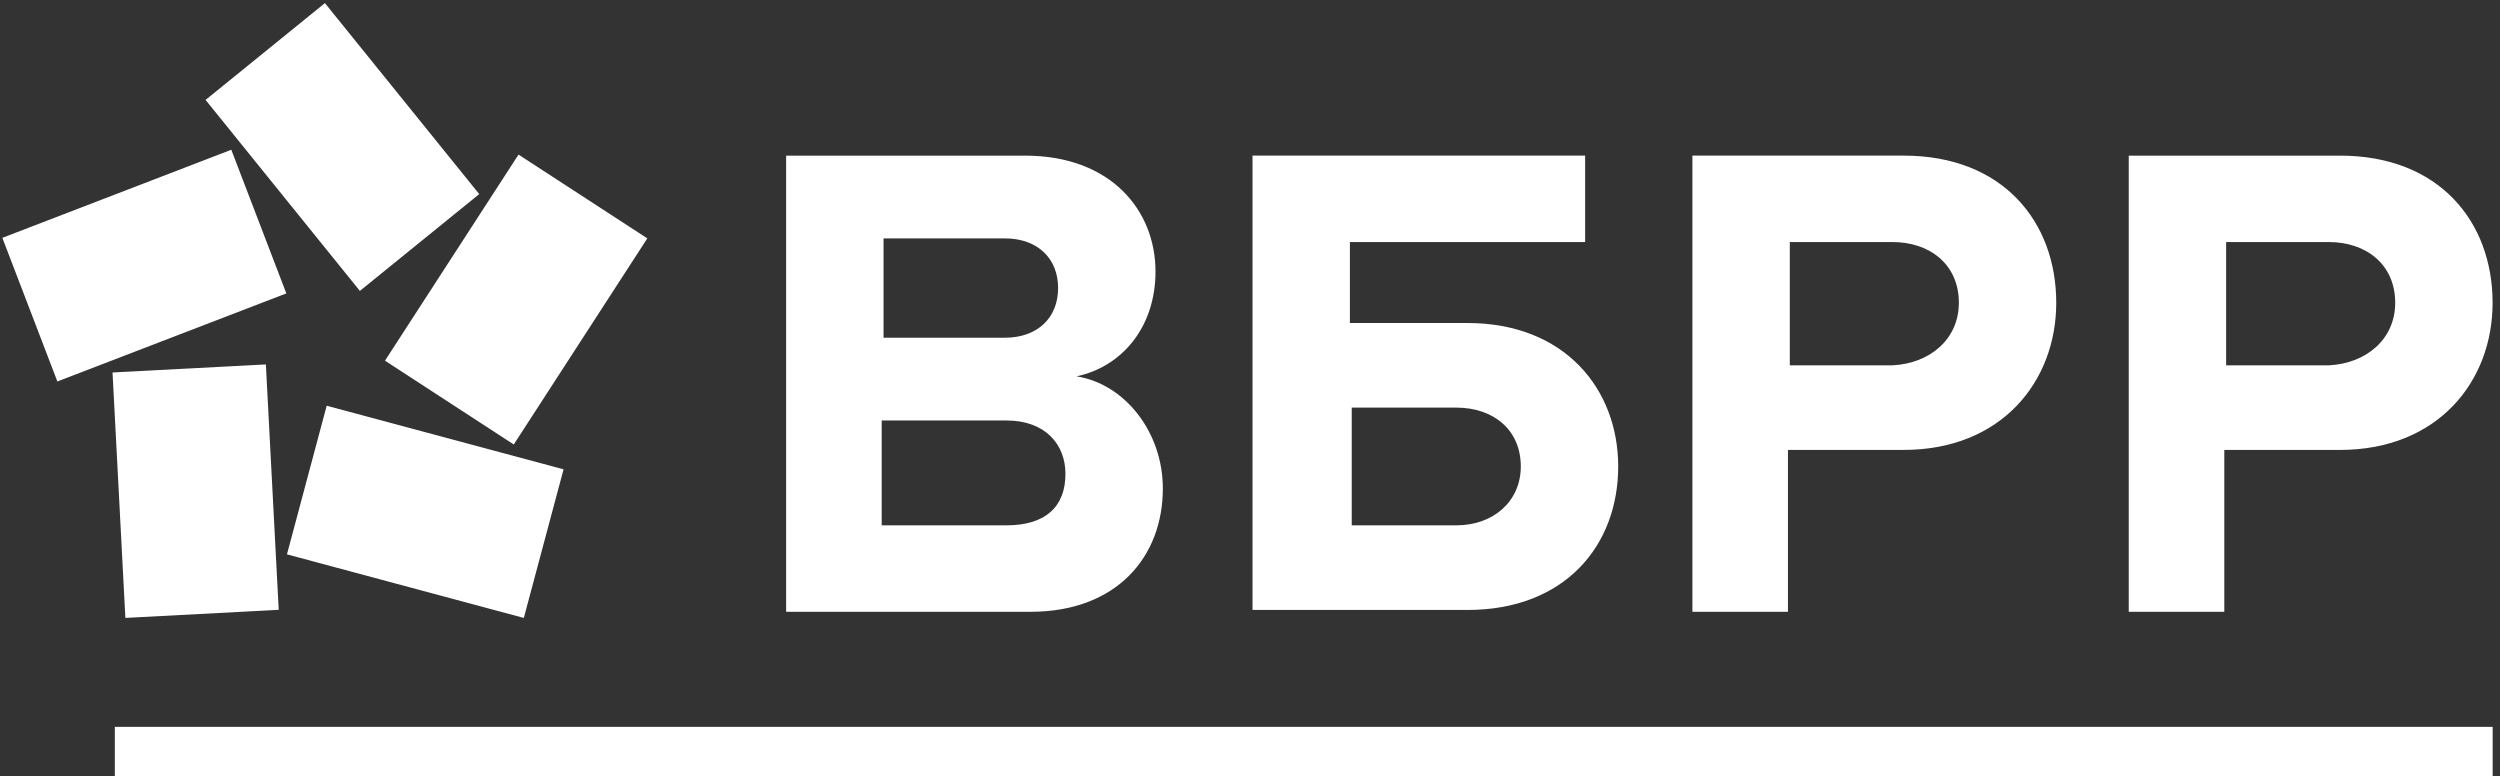 <svg xmlns="http://www.w3.org/2000/svg" width="161" height="50" viewBox="0 0 161 50" preserveAspectRatio="xMinYMin meet"><rect x="0" y="0" width="161" height="50" fill="#333333" stroke="none"/><g fill="#FFF"><path d="M7.395 46.811h153.133V50H7.395zM50.627 39.28V10.023h15.385c5.562 0 8.402 3.553 8.402 7.462 0 3.672-2.249 6.16-5.089 6.752 3.077.474 5.562 3.553 5.562 7.225 0 4.383-2.958 7.937-8.52 7.937h-15.74v-.119zm17.515-20.729c0-1.895-1.302-3.198-3.432-3.198H56.9v6.396h7.81c2.13 0 3.432-1.303 3.432-3.198zm.473 11.964c0-1.896-1.302-3.435-3.787-3.435h-8.047v6.751h8.047c2.485 0 3.787-1.184 3.787-3.316zm33.467-20.374v5.449H86.934v5.212h7.574c6.272 0 9.704 4.264 9.704 9.239 0 5.093-3.432 9.24-9.704 9.24H80.662V10.022h21.42v.118zm-15.03 16.11v7.58h6.746c2.367 0 4.142-1.54 4.142-3.79 0-2.37-1.775-3.79-4.142-3.79h-6.745zm21.939 13.03V10.022H122.6c6.39 0 9.822 4.264 9.822 9.476 0 5.093-3.55 9.476-9.822 9.476h-7.456v10.424h-6.153v-.119zm17.16-19.782c0-2.488-1.894-3.91-4.261-3.91h-6.627v7.937h6.627c2.367-.118 4.26-1.658 4.26-4.027zm10.94 19.781V10.023h13.61c6.39 0 9.822 4.264 9.822 9.476 0 5.093-3.55 9.476-9.822 9.476h-7.456v10.424h-6.154v-.119zm17.16-19.781c0-2.488-1.894-3.91-4.26-3.91h-6.628v7.937h6.628c2.366-.118 4.26-1.658 4.26-4.027zM7.247 23.989l9.875-.52.827 15.804-9.875.52-.827-15.804zM18.48 35.7l2.559-9.572 15.255 4.096-2.56 9.571-15.254-4.095zm14.606-7.076l-8.293-5.396 8.6-13.273 8.294 5.396-8.6 13.273zM30.863 12.5l-7.686 6.235-9.938-12.3L20.924.2l9.939 12.3zM14.896 9.644l3.544 9.252-14.745 5.671-3.544-9.25 14.745-5.673z"/></g></svg>
